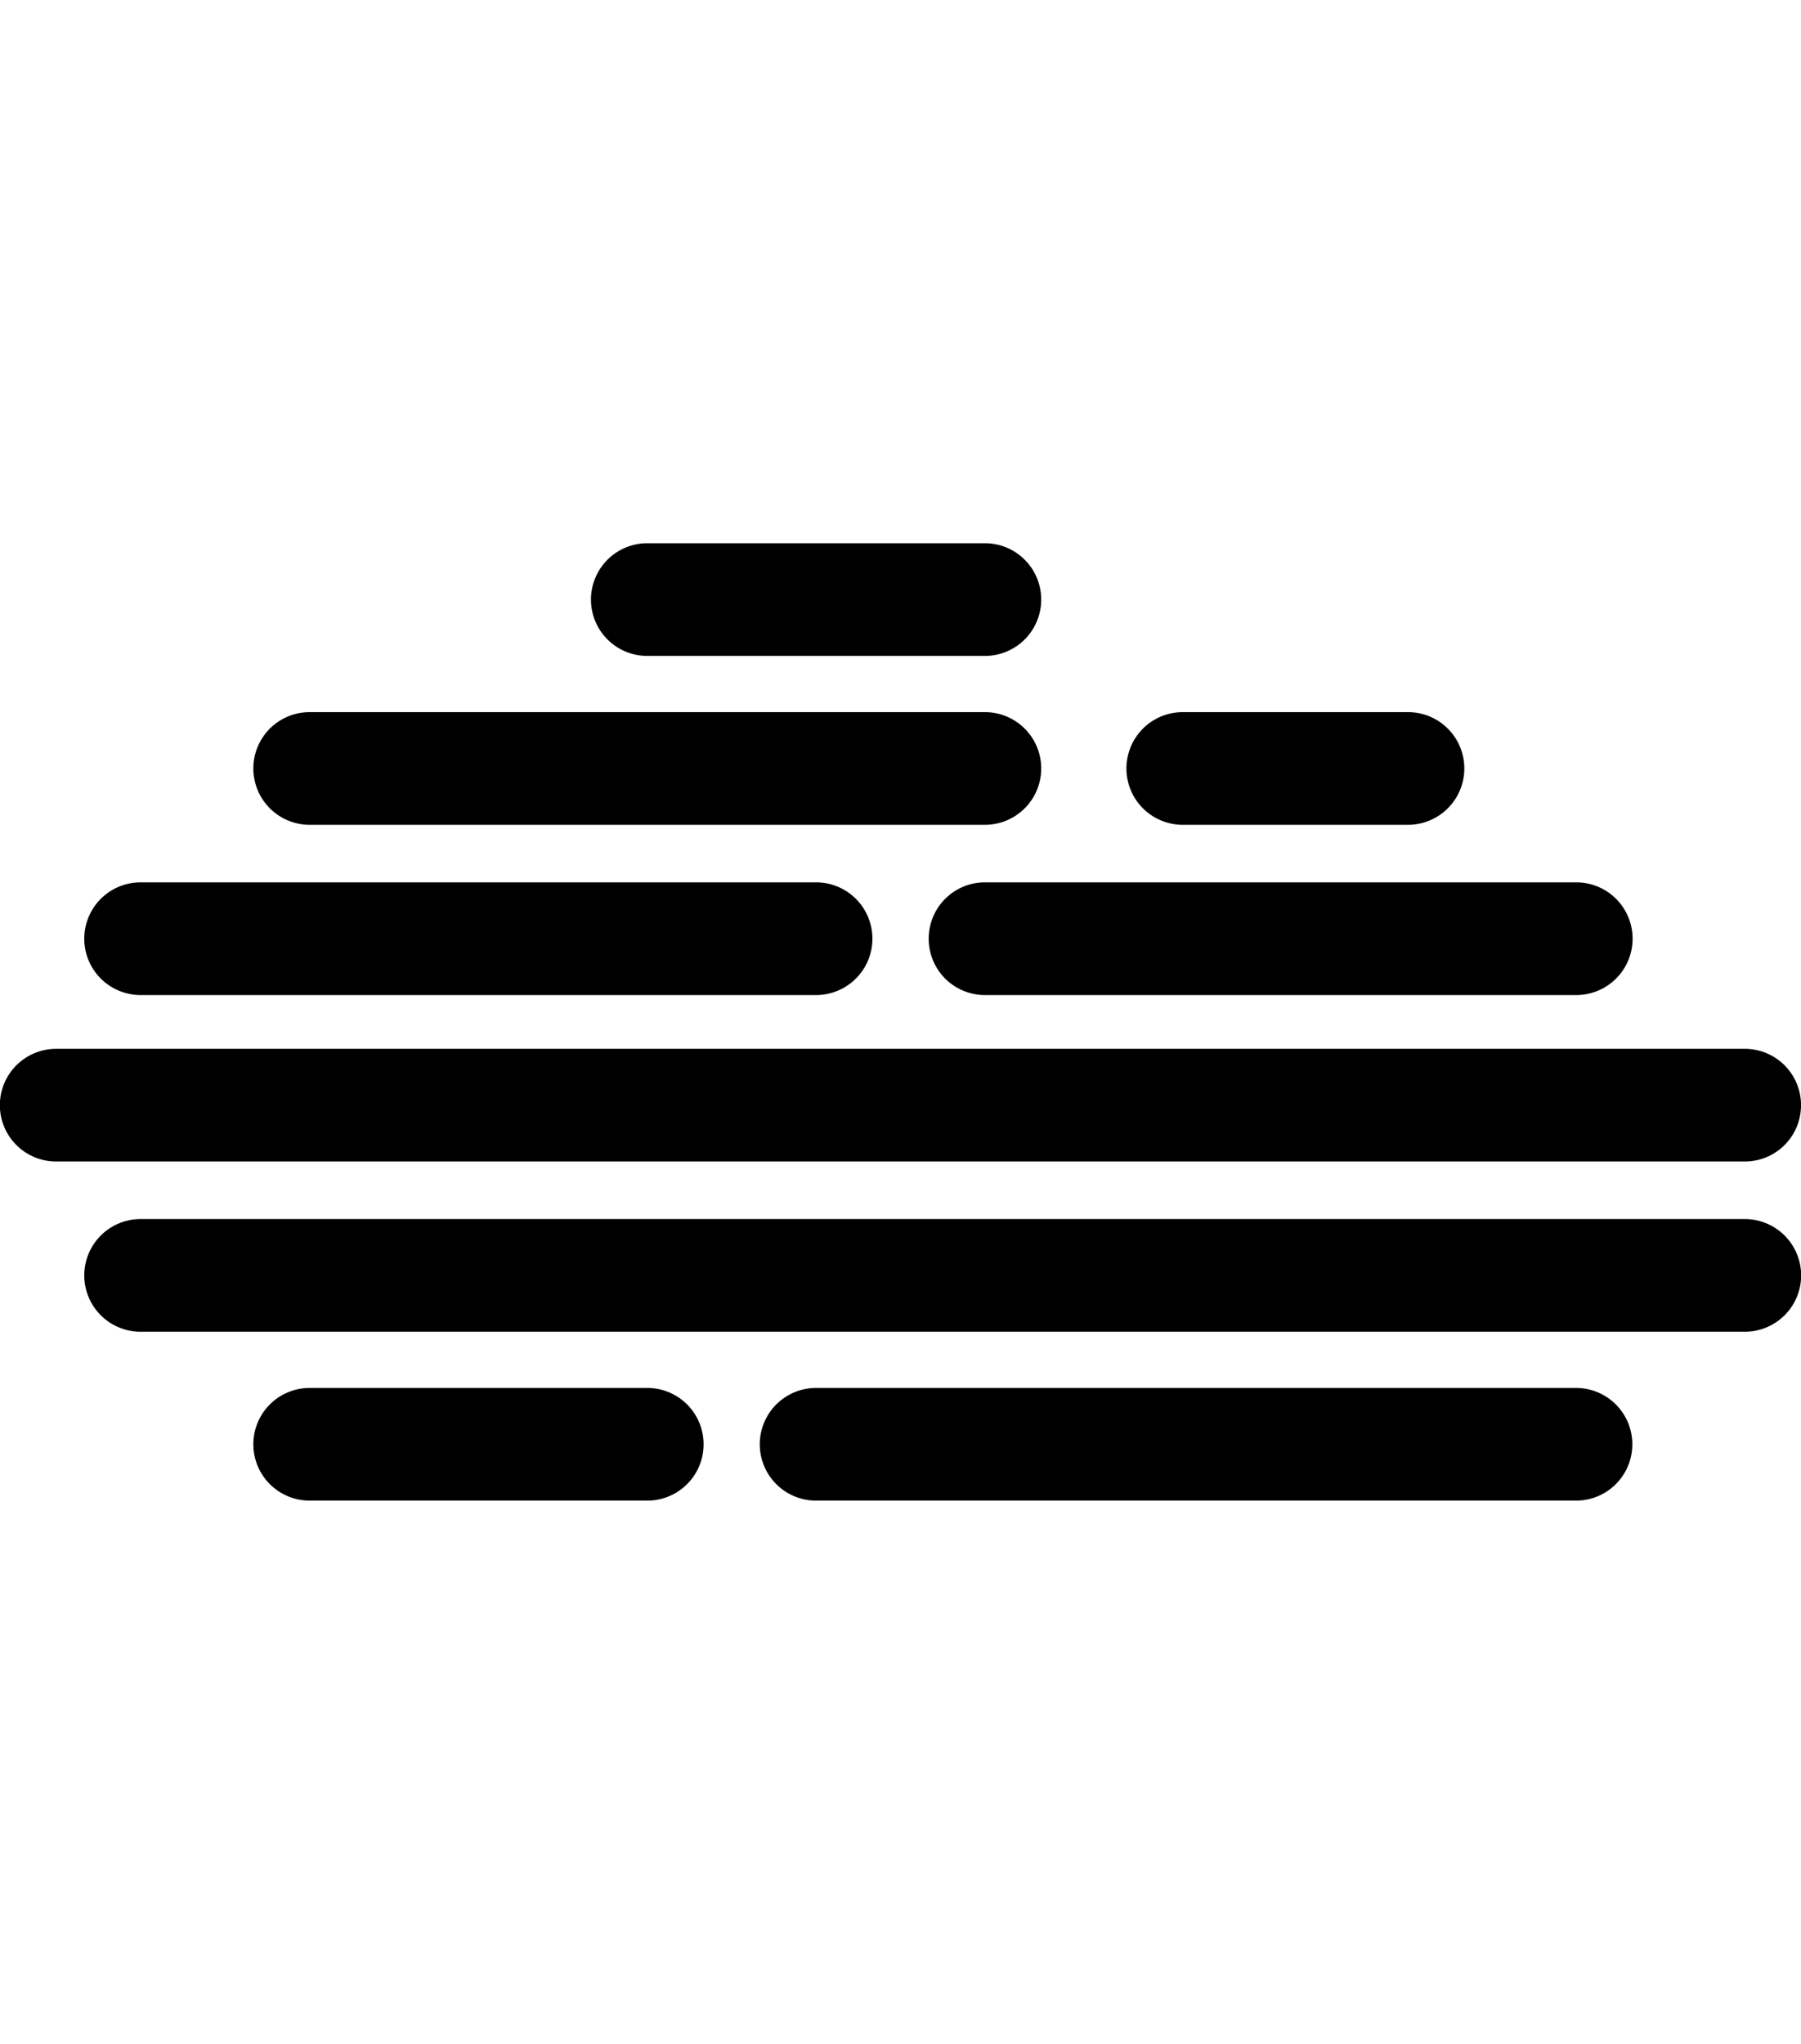 <svg id="Dibujo" xmlns="http://www.w3.org/2000/svg" viewBox="0 0 67 76"><title>weather_icons_main (1)</title><path d="M24.08,24.39H36.64a2.09,2.09,0,0,0,0-4.19H24.08A2.09,2.09,0,0,0,24.08,24.39Z"/><path d="M11.52,30.67H36.64a2.09,2.09,0,0,0,0-4.19H11.52A2.09,2.09,0,0,0,11.52,30.67Z"/><path d="M5.23,37H30.36a2.09,2.09,0,0,0,0-4.19H5.23A2.09,2.09,0,0,0,5.23,37Z"/><path d="M67,41.14A2.09,2.09,0,0,0,64.91,39H2.09a2.09,2.09,0,0,0,0,4.19H64.91A2.09,2.09,0,0,0,67,41.14Z"/><path d="M64.91,45.33H5.23a2.09,2.09,0,0,0,0,4.19H64.91A2.09,2.09,0,0,0,64.91,45.33Z"/><path d="M24.08,51.61H11.52a2.09,2.09,0,0,0,0,4.19H24.08A2.09,2.09,0,0,0,24.08,51.61Z"/><path d="M44,30.67h8.38a2.09,2.09,0,0,0,0-4.19H44A2.09,2.09,0,0,0,44,30.67Z"/><path d="M34.55,34.86A2.09,2.09,0,0,0,36.64,37h22a2.09,2.09,0,0,0,0-4.19h-22A2.09,2.09,0,0,0,34.55,34.86Z"/><path d="M58.63,51.61H30.36a2.09,2.09,0,0,0,0,4.19H58.63A2.09,2.09,0,0,0,58.63,51.61Z"/></svg>